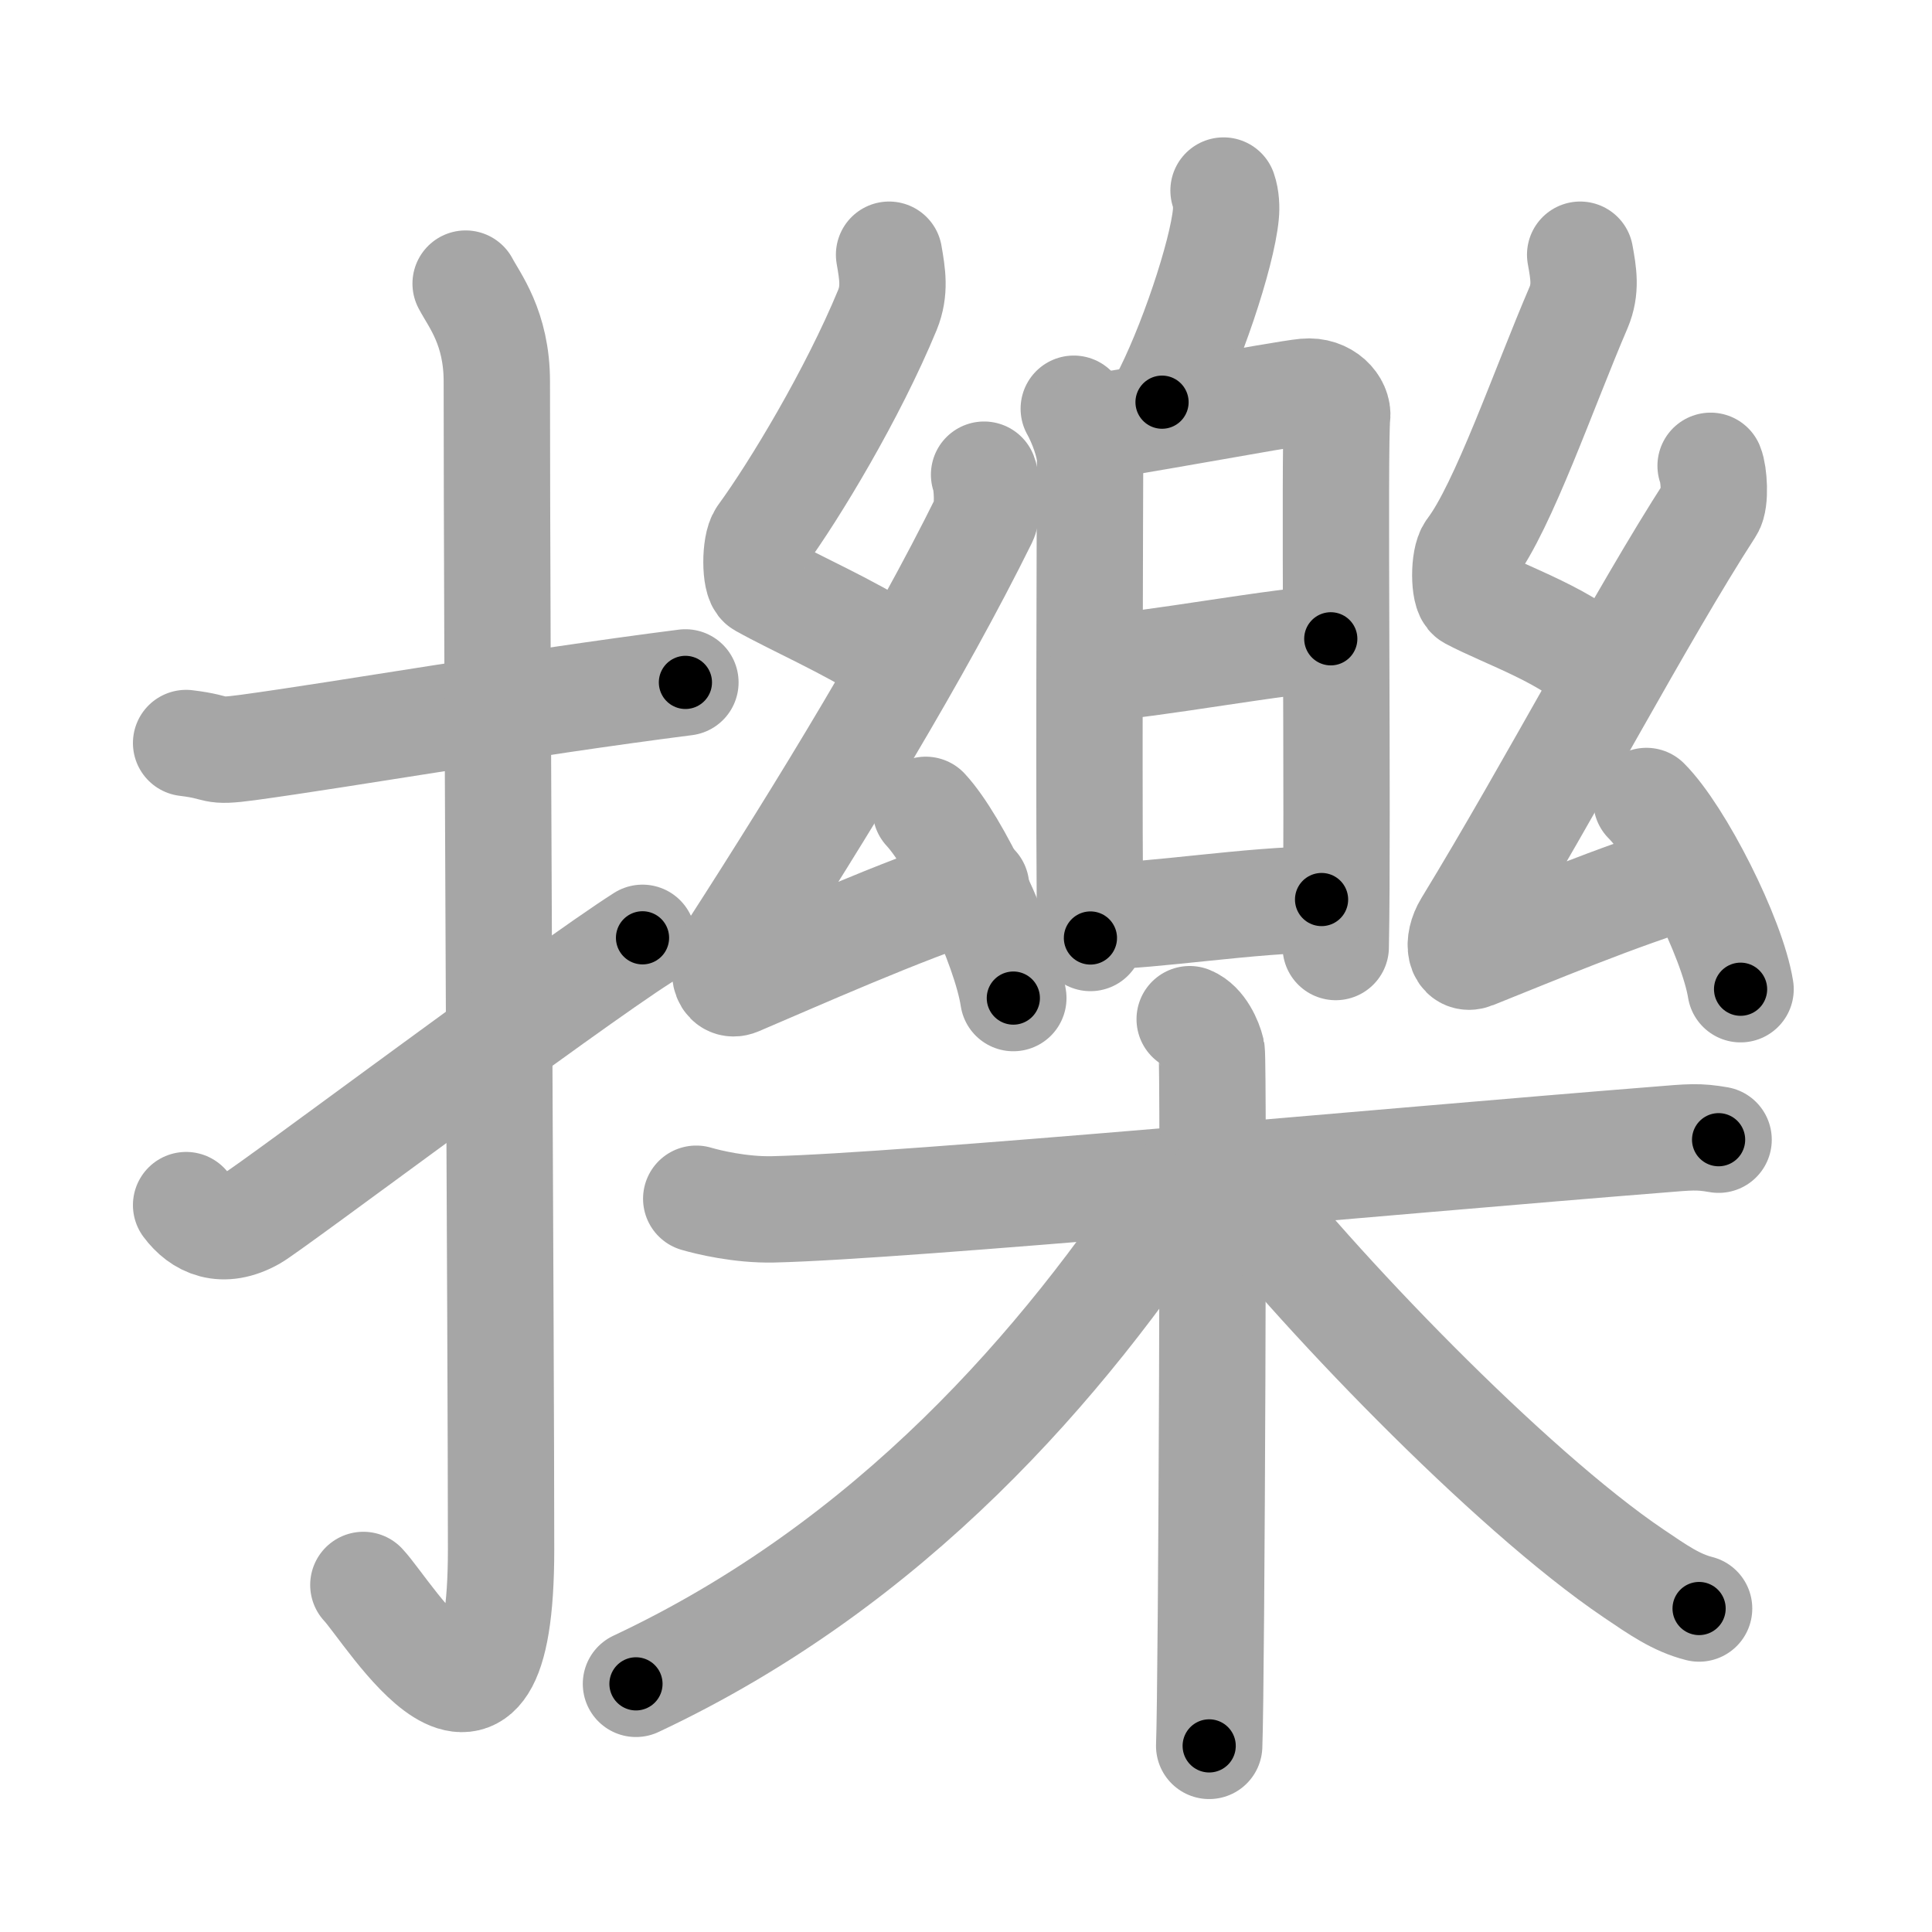 <svg xmlns="http://www.w3.org/2000/svg" viewBox="0 0 109 109" id="64fd"><g fill="none" stroke="#a6a6a6" stroke-width="6" stroke-linecap="round" stroke-linejoin="round"><g><g><path d="M10.5,41.92c2.08,0.25,1.27,0.55,3.5,0.25c5.5-0.75,15.5-2.5,24.67-3.67" /><path d="M26.27,16c0.48,0.92,1.76,2.49,1.76,5.52c0,15.23,0.24,54.46,0.24,65.9c0,14.25-6.32,3.53-7.77,2" /><path d="M10.5,67.99c0.79,1.06,2.05,1.68,3.79,0.7c1.03-0.58,17.61-13.01,21.96-15.78" /></g><g><g><g><g><path d="M69.03,10.75c0.15,0.43,0.17,0.97,0.13,1.35c-0.21,2.24-1.99,7.59-3.6,10.59" /></g><g><path d="M60.58,23.06c0.39,0.69,0.92,2.01,0.92,2.9c0,0.89-0.09,22.55,0.02,26.96" /><path d="M61.27,24.14c1.51-0.11,11.01-1.91,12.38-2.04c1.14-0.11,1.88,0.75,1.79,1.41c-0.18,1.34,0.06,22.78-0.08,29.92" /><path d="M62.2,37.64c2.04,0,10.58-1.6,12.88-1.6" /><path d="M61.96,51.69c3.01,0,8.7-0.94,12.6-0.94" /></g></g><g><path d="M50.16,14.37c0.19,1.1,0.35,2.02-0.09,3.11c-1.96,4.75-5.24,10.19-7.11,12.75c-0.38,0.52-0.37,2.53,0,2.74c1.97,1.1,4.76,2.29,7.35,3.93" /><path d="M55.52,26.78c0.19,0.48,0.25,2.04,0,2.54c-3.67,7.43-9,16.18-14.25,24.33c-0.65,1-0.38,2.09,0.37,1.77c3.13-1.33,9.4-4.13,13.43-5.4" /><path d="M52.23,45.69c1.74,1.87,4.5,7.7,4.94,10.62" /></g><g><path d="M89.15,14.37c0.19,1.05,0.35,1.94-0.09,2.98c-1.96,4.56-4.24,11.22-6.11,13.68c-0.38,0.5-0.37,2.43,0,2.63c1.96,1.05,5.78,2.31,7.46,4.24" /><path d="M96.51,26.28c0.19,0.45,0.29,1.96,0,2.4c-3.93,6.08-8.96,15.69-13.75,23.54c-0.6,0.99-0.38,2,0.37,1.7c3.13-1.25,8.24-3.4,12.27-4.6" /><path d="M92.89,45.19c1.87,1.87,4.84,7.7,5.31,10.62" /></g></g><g><path d="M39.28,67.63c0.68,0.2,2.5,0.64,4.33,0.6c7.41-0.17,34.94-2.74,49.93-3.93c1.81-0.15,2.28-0.2,3.42,0" /><path d="M67.12,57.5c0.69,0.28,1.11,1.24,1.24,1.79s0,35.77-0.14,39.21" /><path d="M66.69,66.75C60,77,50.25,88.25,35.88,95" /><path d="M69.18,66.11c4.88,6.38,15.96,17.92,23,22.67c1.39,0.94,2.39,1.64,3.68,1.97" /></g></g></g></g><g fill="none" stroke="#000" stroke-width="3" stroke-linecap="round" stroke-linejoin="round"><path d="M10.5,41.92c2.08,0.25,1.27,0.55,3.5,0.25c5.5-0.75,15.5-2.5,24.67-3.67" stroke-dasharray="28.487" stroke-dashoffset="28.487"><animate attributeName="stroke-dashoffset" values="28.487;28.487;0" dur="0.285s" fill="freeze" begin="0s;64fd.click" /></path><path d="M26.27,16c0.48,0.92,1.76,2.49,1.76,5.52c0,15.23,0.24,54.46,0.24,65.9c0,14.25-6.32,3.53-7.77,2" stroke-dasharray="87.816" stroke-dashoffset="87.816"><animate attributeName="stroke-dashoffset" values="87.816" fill="freeze" begin="64fd.click" /><animate attributeName="stroke-dashoffset" values="87.816;87.816;0" keyTimes="0;0.302;1" dur="0.945s" fill="freeze" begin="0s;64fd.click" /></path><path d="M10.5,67.99c0.79,1.06,2.05,1.68,3.79,0.7c1.03-0.58,17.61-13.01,21.96-15.78" stroke-dasharray="31.33" stroke-dashoffset="31.33"><animate attributeName="stroke-dashoffset" values="31.33" fill="freeze" begin="64fd.click" /><animate attributeName="stroke-dashoffset" values="31.33;31.33;0" keyTimes="0;0.751;1" dur="1.258s" fill="freeze" begin="0s;64fd.click" /></path><path d="M69.03,10.75c0.15,0.43,0.17,0.97,0.13,1.35c-0.21,2.24-1.99,7.59-3.6,10.59" stroke-dasharray="12.597" stroke-dashoffset="12.597"><animate attributeName="stroke-dashoffset" values="12.597" fill="freeze" begin="64fd.click" /><animate attributeName="stroke-dashoffset" values="12.597;12.597;0" keyTimes="0;0.833;1" dur="1.51s" fill="freeze" begin="0s;64fd.click" /></path><path d="M60.58,23.06c0.39,0.69,0.92,2.01,0.92,2.9c0,0.89-0.09,22.55,0.02,26.96" stroke-dasharray="30.029" stroke-dashoffset="30.029"><animate attributeName="stroke-dashoffset" values="30.029" fill="freeze" begin="64fd.click" /><animate attributeName="stroke-dashoffset" values="30.029;30.029;0" keyTimes="0;0.834;1" dur="1.81s" fill="freeze" begin="0s;64fd.click" /></path><path d="M61.27,24.14c1.51-0.11,11.01-1.91,12.38-2.04c1.14-0.11,1.88,0.75,1.79,1.41c-0.18,1.34,0.06,22.78-0.08,29.92" stroke-dasharray="45.058" stroke-dashoffset="45.058"><animate attributeName="stroke-dashoffset" values="45.058" fill="freeze" begin="64fd.click" /><animate attributeName="stroke-dashoffset" values="45.058;45.058;0" keyTimes="0;0.801;1" dur="2.261s" fill="freeze" begin="0s;64fd.click" /></path><path d="M62.2,37.64c2.04,0,10.58-1.6,12.88-1.6" stroke-dasharray="12.987" stroke-dashoffset="12.987"><animate attributeName="stroke-dashoffset" values="12.987" fill="freeze" begin="64fd.click" /><animate attributeName="stroke-dashoffset" values="12.987;12.987;0" keyTimes="0;0.897;1" dur="2.521s" fill="freeze" begin="0s;64fd.click" /></path><path d="M61.96,51.69c3.01,0,8.7-0.94,12.6-0.94" stroke-dasharray="12.641" stroke-dashoffset="12.641"><animate attributeName="stroke-dashoffset" values="12.641" fill="freeze" begin="64fd.click" /><animate attributeName="stroke-dashoffset" values="12.641;12.641;0" keyTimes="0;0.909;1" dur="2.774s" fill="freeze" begin="0s;64fd.click" /></path><path d="M50.16,14.37c0.19,1.1,0.35,2.02-0.09,3.11c-1.96,4.75-5.24,10.19-7.11,12.75c-0.38,0.52-0.37,2.53,0,2.74c1.97,1.1,4.76,2.29,7.35,3.93" stroke-dasharray="28.972" stroke-dashoffset="28.972"><animate attributeName="stroke-dashoffset" values="28.972" fill="freeze" begin="64fd.click" /><animate attributeName="stroke-dashoffset" values="28.972;28.972;0" keyTimes="0;0.905;1" dur="3.064s" fill="freeze" begin="0s;64fd.click" /></path><path d="M55.52,26.78c0.19,0.48,0.25,2.04,0,2.54c-3.67,7.43-9,16.18-14.25,24.33c-0.65,1-0.38,2.09,0.37,1.77c3.13-1.33,9.4-4.13,13.43-5.4" stroke-dasharray="47.679" stroke-dashoffset="47.679"><animate attributeName="stroke-dashoffset" values="47.679" fill="freeze" begin="64fd.click" /><animate attributeName="stroke-dashoffset" values="47.679;47.679;0" keyTimes="0;0.865;1" dur="3.541s" fill="freeze" begin="0s;64fd.click" /></path><path d="M52.23,45.69c1.74,1.87,4.5,7.7,4.94,10.62" stroke-dasharray="11.812" stroke-dashoffset="11.812"><animate attributeName="stroke-dashoffset" values="11.812" fill="freeze" begin="64fd.click" /><animate attributeName="stroke-dashoffset" values="11.812;11.812;0" keyTimes="0;0.938;1" dur="3.777s" fill="freeze" begin="0s;64fd.click" /></path><path d="M89.15,14.37c0.19,1.05,0.35,1.94-0.09,2.98c-1.96,4.56-4.24,11.22-6.11,13.68c-0.38,0.5-0.37,2.43,0,2.63c1.96,1.05,5.78,2.31,7.46,4.24" stroke-dasharray="29.418" stroke-dashoffset="29.418"><animate attributeName="stroke-dashoffset" values="29.418" fill="freeze" begin="64fd.click" /><animate attributeName="stroke-dashoffset" values="29.418;29.418;0" keyTimes="0;0.928;1" dur="4.071s" fill="freeze" begin="0s;64fd.click" /></path><path d="M96.51,26.28c0.19,0.45,0.29,1.96,0,2.4c-3.93,6.08-8.96,15.69-13.75,23.54c-0.6,0.99-0.38,2,0.37,1.7c3.13-1.25,8.24-3.4,12.27-4.6" stroke-dasharray="45.143" stroke-dashoffset="45.143"><animate attributeName="stroke-dashoffset" values="45.143" fill="freeze" begin="64fd.click" /><animate attributeName="stroke-dashoffset" values="45.143;45.143;0" keyTimes="0;0.9;1" dur="4.522s" fill="freeze" begin="0s;64fd.click" /></path><path d="M92.89,45.19c1.87,1.87,4.84,7.7,5.31,10.62" stroke-dasharray="11.983" stroke-dashoffset="11.983"><animate attributeName="stroke-dashoffset" values="11.983" fill="freeze" begin="64fd.click" /><animate attributeName="stroke-dashoffset" values="11.983;11.983;0" keyTimes="0;0.95;1" dur="4.762s" fill="freeze" begin="0s;64fd.click" /></path><path d="M39.28,67.63c0.68,0.2,2.5,0.64,4.33,0.6c7.41-0.17,34.94-2.74,49.93-3.93c1.81-0.15,2.28-0.2,3.42,0" stroke-dasharray="57.908" stroke-dashoffset="57.908"><animate attributeName="stroke-dashoffset" values="57.908" fill="freeze" begin="64fd.click" /><animate attributeName="stroke-dashoffset" values="57.908;57.908;0" keyTimes="0;0.892;1" dur="5.341s" fill="freeze" begin="0s;64fd.click" /></path><path d="M67.12,57.5c0.69,0.28,1.11,1.24,1.24,1.79s0,35.77-0.14,39.21" stroke-dasharray="41.462" stroke-dashoffset="41.462"><animate attributeName="stroke-dashoffset" values="41.462" fill="freeze" begin="64fd.click" /><animate attributeName="stroke-dashoffset" values="41.462;41.462;0" keyTimes="0;0.928;1" dur="5.756s" fill="freeze" begin="0s;64fd.click" /></path><path d="M66.69,66.75C60,77,50.25,88.25,35.88,95" stroke-dasharray="42.352" stroke-dashoffset="42.352"><animate attributeName="stroke-dashoffset" values="42.352" fill="freeze" begin="64fd.click" /><animate attributeName="stroke-dashoffset" values="42.352;42.352;0" keyTimes="0;0.931;1" dur="6.18s" fill="freeze" begin="0s;64fd.click" /></path><path d="M69.18,66.11c4.88,6.38,15.96,17.92,23,22.67c1.39,0.94,2.39,1.64,3.68,1.97" stroke-dasharray="36.587" stroke-dashoffset="36.587"><animate attributeName="stroke-dashoffset" values="36.587" fill="freeze" begin="64fd.click" /><animate attributeName="stroke-dashoffset" values="36.587;36.587;0" keyTimes="0;0.944;1" dur="6.546s" fill="freeze" begin="0s;64fd.click" /></path></g></svg>